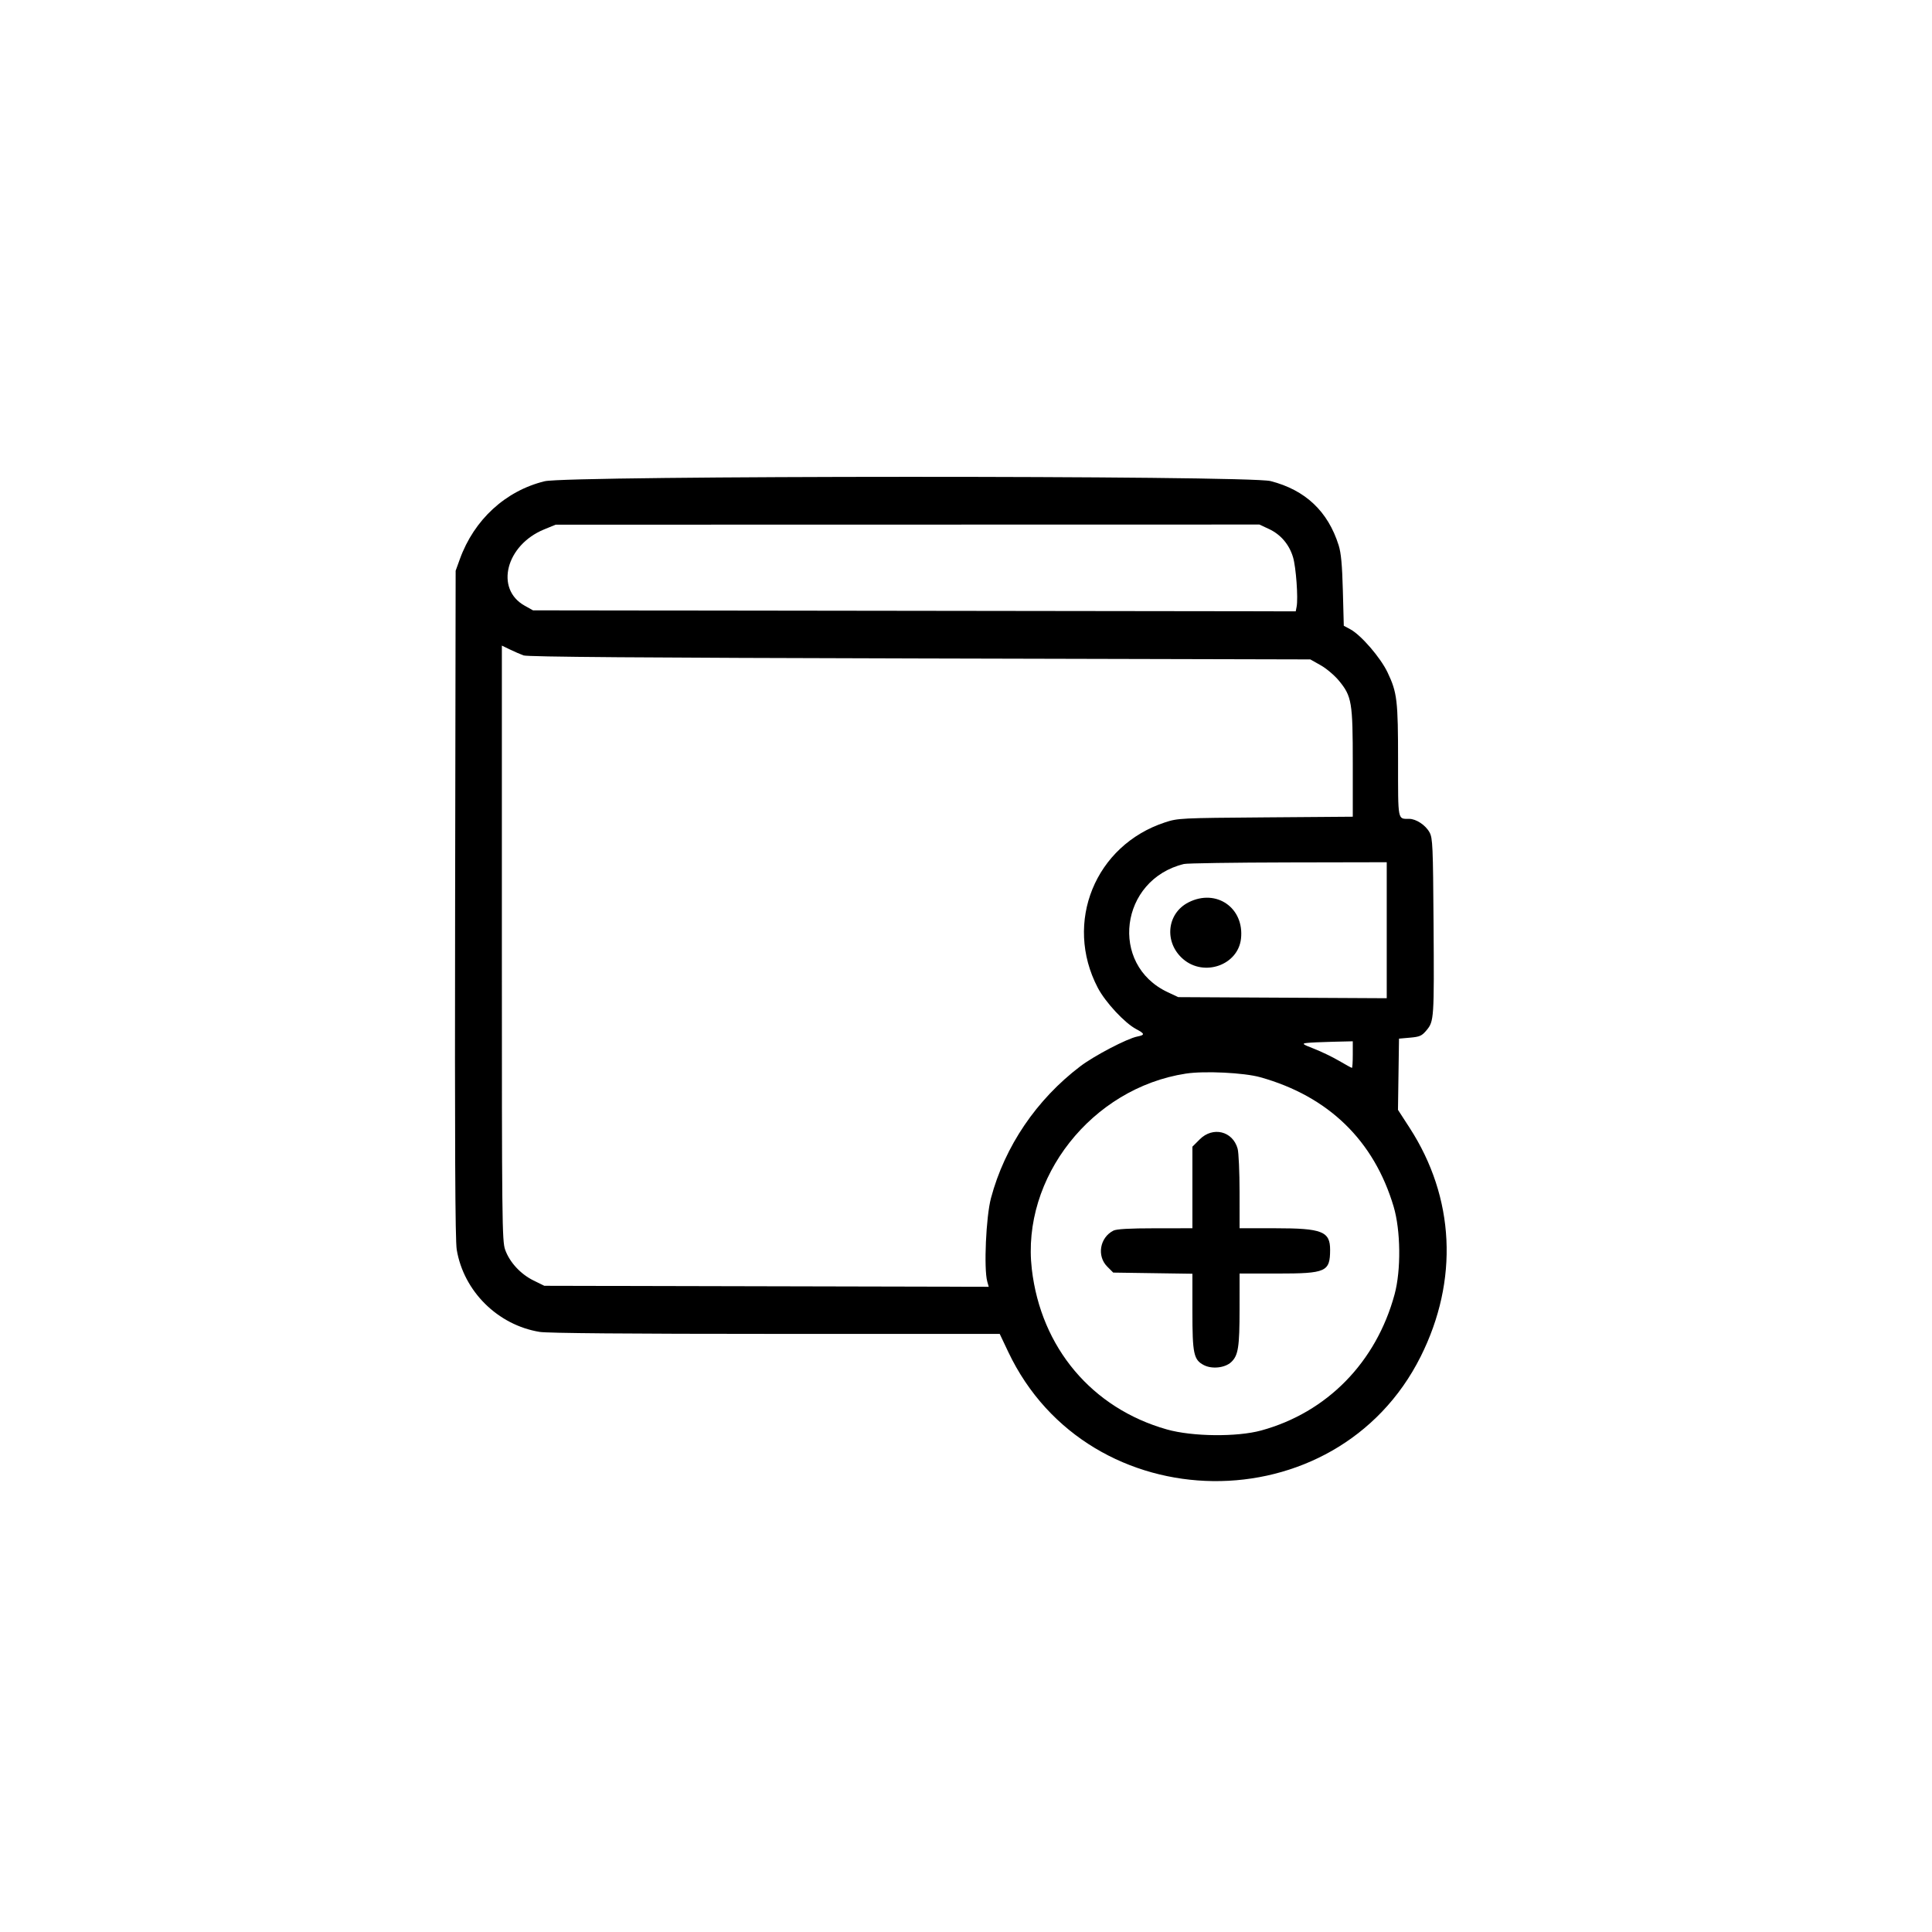 <svg xmlns="http://www.w3.org/2000/svg" width="1024" height="1024" viewBox="0 0 1024 1024"><path fill-rule="evenodd" d="M288.639 255.076c-20.725 5.092-37.34 20.357-44.906 41.257L241.5 302.5l-.282 176.5c-.205 128.53.027 178.361.857 183.348 3.667 22.049 21.768 39.987 43.991 43.593 4.209.683 47.475 1.047 125.12 1.051l118.687.008 4.492 9.484c42.727 90.197 173.973 91.708 218.621 2.516 20.234-40.423 18.11-84.224-5.882-121.26l-6.149-9.492.272-18.874.273-18.874 5.878-.522c5.16-.459 6.225-.938 8.714-3.92 3.978-4.764 4.07-6.162 3.72-56.558-.285-41.076-.469-45.287-2.111-48.294-2.121-3.886-7.119-7.197-10.869-7.202-6.119-.009-5.832 1.493-5.832-30.562 0-32.298-.475-36.318-5.553-47.023-3.726-7.852-14.035-19.805-19.726-22.87l-3.487-1.878-.494-18.586c-.365-13.734-.947-20.02-2.229-24.085-5.676-18.002-17.674-29.31-36.096-34.022-11.952-3.056-372.31-2.965-384.776.098m-.234 25.516c-20.24 8.286-26.204 31.533-10.366 40.408l4.461 2.5 202.131.262 202.131.262.479-2.503c.865-4.527-.328-20.92-1.905-26.171-2.042-6.799-6.536-12.069-12.765-14.969l-5.071-2.361-186.5.038-186.5.039zm-22.41 219.249c-.005 147.747.105 157.967 1.748 162.55 2.386 6.656 8.176 12.931 15.043 16.303l5.714 2.806 117.773.266 117.773.266-.773-2.766c-1.899-6.795-.673-34.374 1.968-44.266 7.316-27.403 24.149-52.232 47.363-69.858 7.36-5.589 24.769-14.683 30.146-15.748 4.177-.828 4.092-1.495-.5-3.917-6.152-3.244-16.404-14.276-20.425-21.977-18.046-34.566-1.385-75.492 35.675-87.632 6.816-2.233 8.218-2.303 53.25-2.644l46.25-.35v-28.256c0-32.451-.509-35.505-7.293-43.78-2.314-2.822-6.682-6.527-9.707-8.234l-5.5-3.104-207-.506c-147.604-.361-207.865-.824-210.013-1.612-1.658-.609-4.92-2.028-7.25-3.154L266 342.181zM627.5 457.934c-33.994 8.267-39.715 53.351-8.62 67.931l5.62 2.635 55.25.29 55.25.29V457l-52.25.102c-28.737.057-53.6.431-55.25.832m2.47 20.316c-11.641 5.881-13.102 21.345-2.847 30.123 11.103 9.504 29.048 3.165 30.624-10.817 1.844-16.364-13.075-26.733-27.777-19.306m62.564 74.544c-2.644.339-2.21.675 4 3.095 3.831 1.492 9.803 4.378 13.27 6.412 3.467 2.035 6.504 3.699 6.75 3.699.245 0 .446-3.171.446-7.047v-7.048l-10.75.254c-5.913.139-12.085.425-13.716.635m-64.034 16.24c-49.826 7.664-87.253 55.176-81.622 103.616 4.841 41.647 31.917 73.778 71.622 84.991 13.483 3.808 37.132 4.06 50 .532 34.866-9.559 60.912-36.161 70.665-72.173 3.472-12.82 3.236-33.894-.52-46.5-10.438-35.036-34.541-58.422-70.645-68.544-8.622-2.417-29.635-3.44-39.5-1.922m7.382 34.848L632 607.765V651l-19.75.015c-13.684.01-20.488.394-22.154 1.25-7.193 3.696-8.845 13.446-3.231 19.064l3.169 3.171 20.983.306 20.983.306v19.976c0 22.496.677 25.659 6.087 28.457 4.32 2.234 11.202 1.471 14.477-1.605 3.738-3.512 4.424-7.877 4.43-28.19L657 675h20.132c25.763 0 27.815-.923 27.854-12.527.034-9.785-4.227-11.473-28.954-11.473H657l-.006-19.25c-.003-10.587-.466-20.909-1.029-22.936-2.587-9.316-13.114-11.901-20.083-4.932"/></svg>